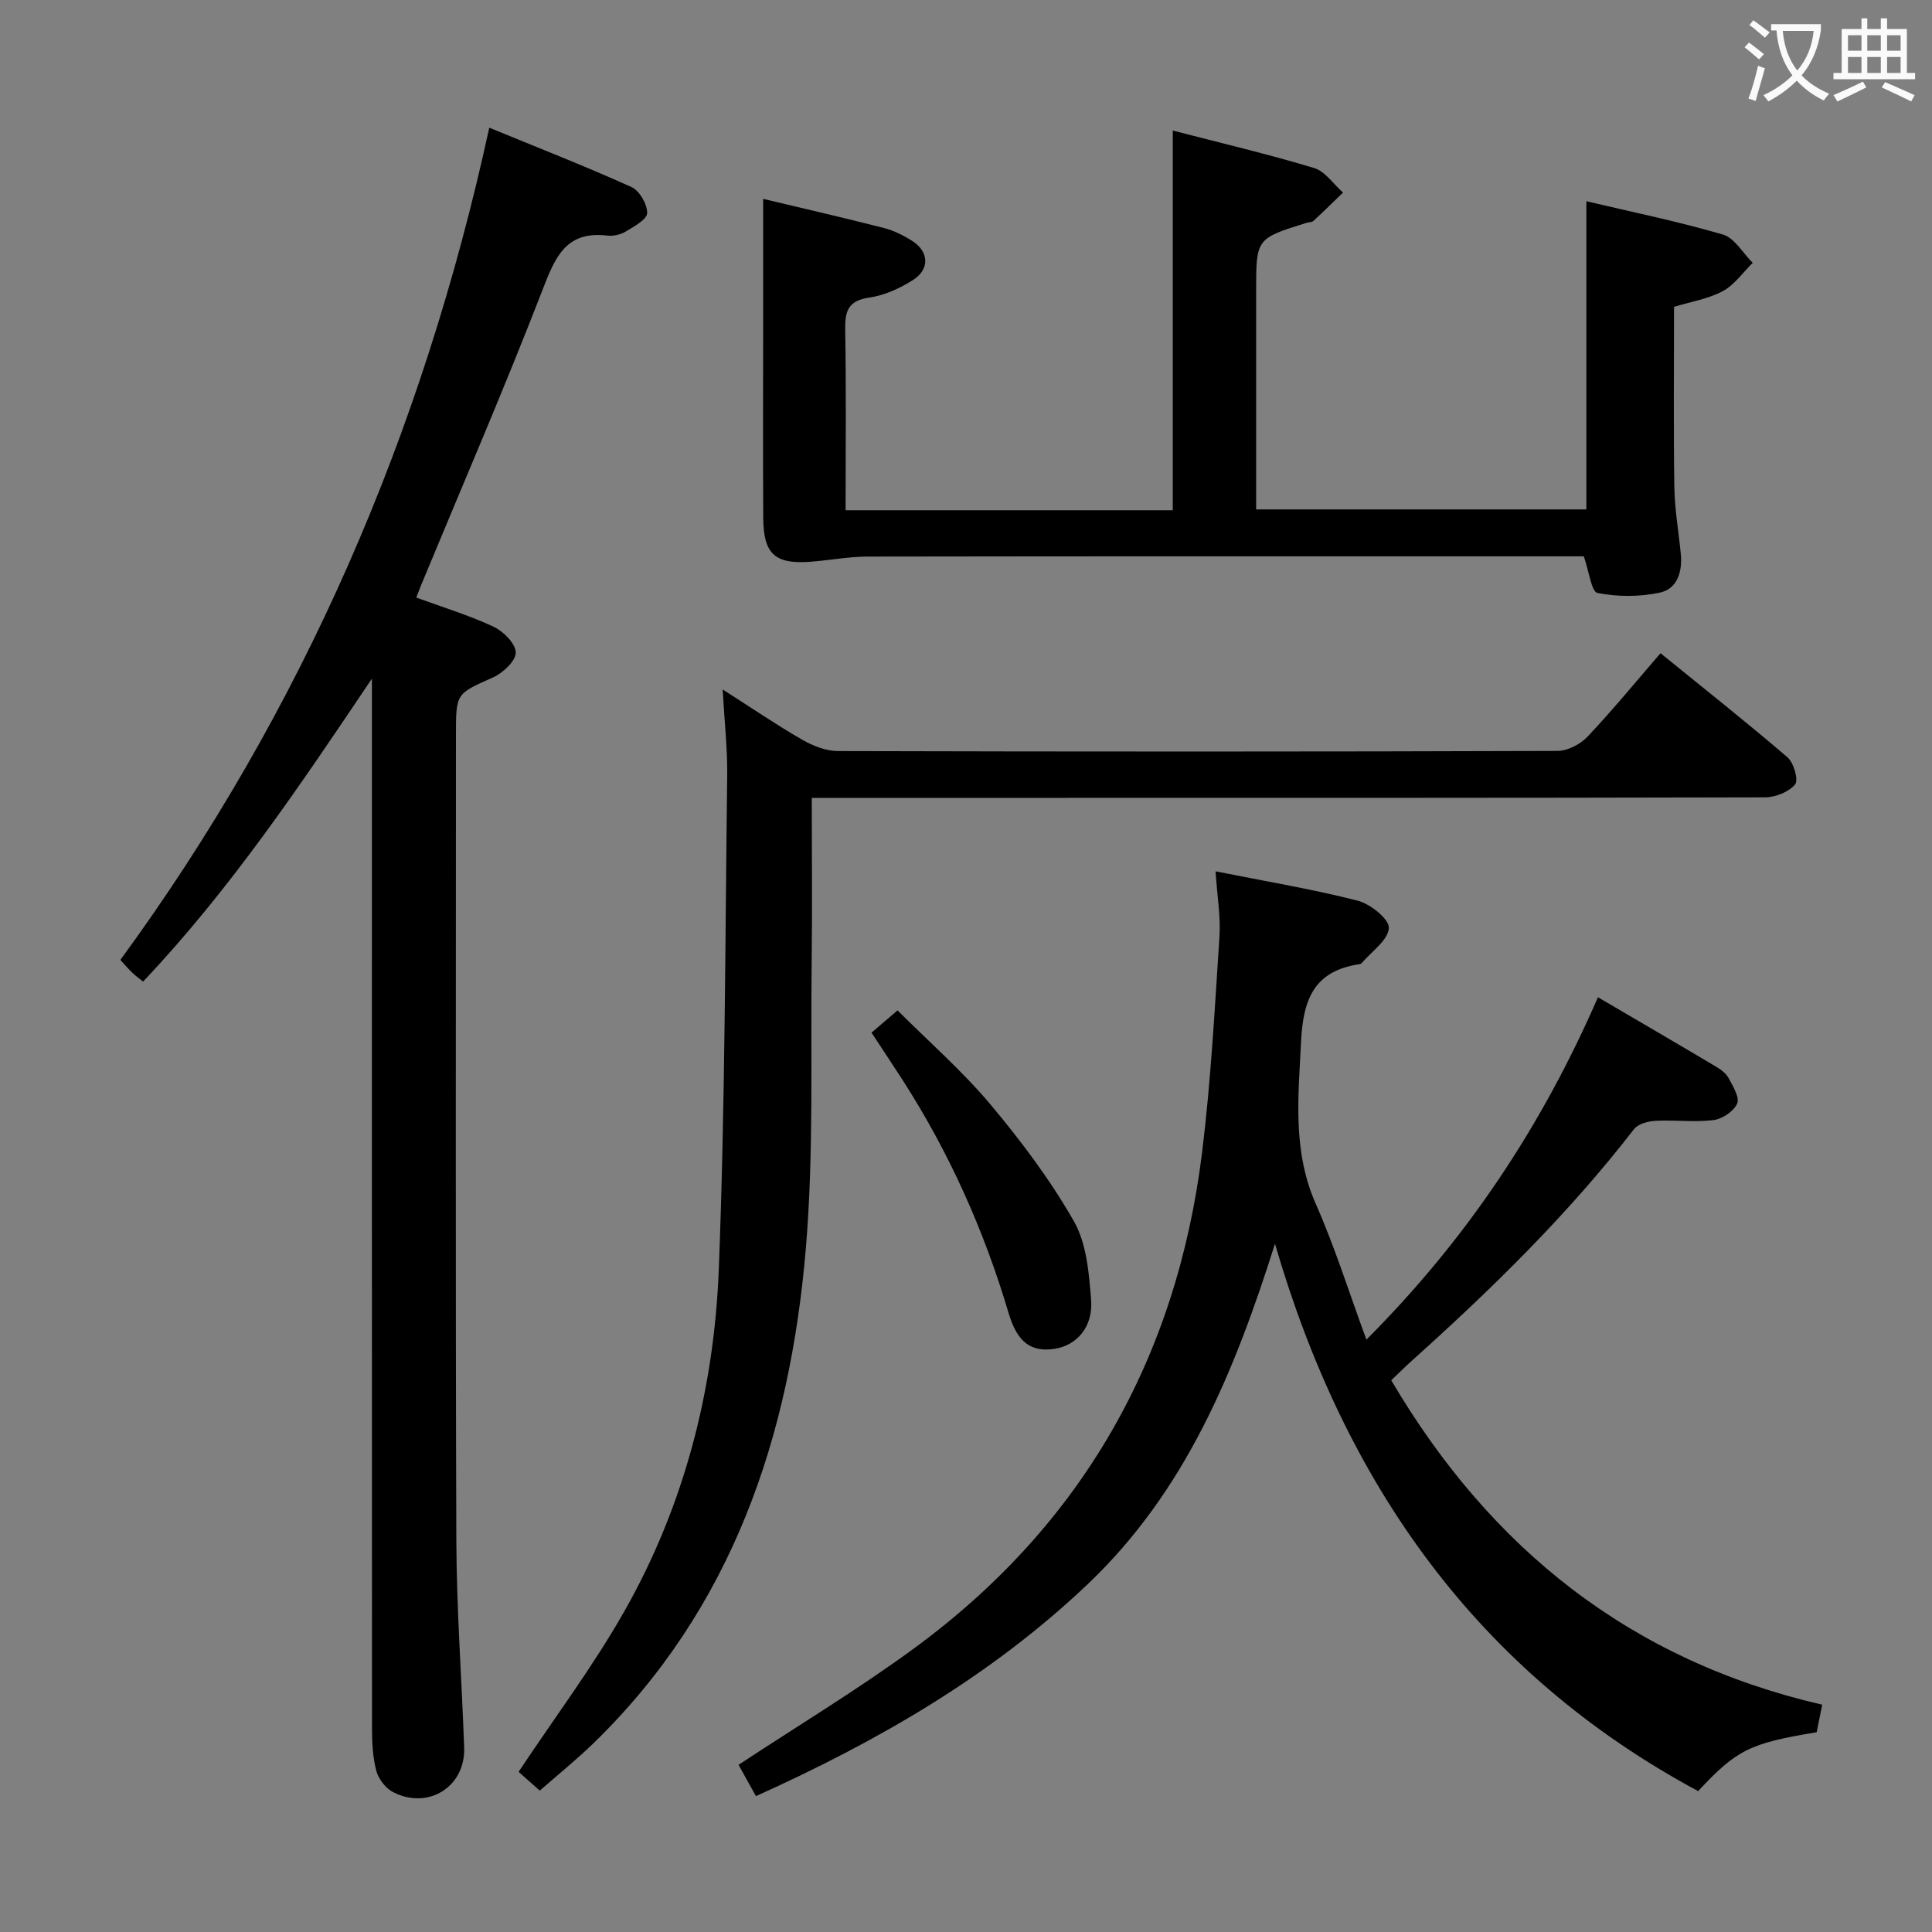 <svg enable-background="new 0 0 400 400" viewBox="0 0 400 400" xmlns="http://www.w3.org/2000/svg"><rect x="0" y="0" width="400" height="400" fill="#808080" stroke="none"/><g fill="#010000"><path d="m330.84 206.47c8.54 5.01 16.56 9.68 24.53 14.42.98.58 2.03 1.39 2.54 2.36.88 1.67 2.31 3.97 1.75 5.23-.71 1.6-3.07 3.19-4.89 3.42-3.93.49-7.98-.06-11.96.15-1.55.08-3.64.62-4.5 1.72-13.61 17.6-29.41 33.06-45.91 47.87-1.47 1.32-2.87 2.72-4.36 4.13 20.46 34.75 49.43 57.99 89.23 67.17-.48 2.36-.83 4.09-1.15 5.7-13.87 2.28-16.56 3.63-24.54 12.19-45.9-24.69-73.2-63.79-87.61-113.32-8.33 26.33-18.42 51.19-38.88 70.58-19.99 18.95-43.3 32.38-68.58 43.78-1.34-2.4-2.58-4.64-3.6-6.48 12.35-8.15 24.72-15.6 36.33-24.11 34.73-25.46 54.35-60.02 59.63-102.61 1.83-14.81 2.62-29.76 3.6-44.66.28-4.22-.47-8.5-.8-13.61 10.38 2.07 20.01 3.67 29.44 6.08 2.62.67 6.56 3.86 6.44 5.66-.17 2.53-3.57 4.84-5.6 7.23-.1.12-.28.21-.43.24-9.32 1.38-11.71 7.04-12.15 16.03-.56 11.51-1.81 22.65 3.08 33.69 3.94 8.91 6.86 18.28 10.45 28.03 20.79-20.83 36.26-44.08 47.94-70.89z"/><path d="m77 140.5c-14.67 21.81-29.14 43.46-47.38 62.73-.78-.63-1.52-1.17-2.19-1.8-.72-.68-1.36-1.44-2.51-2.69 37.77-51.63 62.62-109.13 76.38-172.3 10 4.11 19.83 7.95 29.43 12.28 1.66.75 3.28 3.55 3.26 5.39-.02 1.31-2.7 2.77-4.41 3.81-1.08.65-2.6 1.01-3.84.86-8.52-1.03-10.77 4.39-13.38 11.14-7.96 20.59-16.74 40.86-25.19 61.26-.3.74-.58 1.48-.99 2.54 5.49 2.01 10.91 3.65 15.98 6.02 2.05.96 4.6 3.5 4.62 5.36.02 1.74-2.66 4.24-4.72 5.16-7.57 3.39-7.66 3.2-7.66 11.76 0 55.66-.11 111.31.08 166.97.05 14.29 1.12 28.57 1.62 42.86.28 8.05-7.41 12.92-14.7 9.2-1.54-.79-3.03-2.71-3.48-4.39-.76-2.84-.9-5.91-.9-8.89-.03-70.67-.02-141.32-.02-211.97 0-1.77 0-3.53 0-5.3z"/><path d="m242.81 27.03c9.72 2.52 19.57 4.84 29.25 7.75 2.3.69 4.01 3.34 6 5.09-2.03 1.96-4.04 3.94-6.12 5.86-.32.3-.95.26-1.42.4-10.45 3.26-10.45 3.26-10.45 14.06v45.28h68.37c0-21.02 0-42.04 0-63.81 9.46 2.24 18.98 4.18 28.27 6.9 2.42.71 4.13 3.84 6.17 5.86-2.04 2-3.78 4.56-6.2 5.86-3.01 1.61-6.58 2.18-10.09 3.25 0 12.36-.12 24.79.06 37.21.07 4.64.88 9.26 1.34 13.89.36 3.67-.68 7.27-4.31 8.06-4.17.9-8.76.9-12.93.08-1.27-.25-1.76-4.5-2.84-7.59-1.23 0-3.02 0-4.81 0-47.83 0-95.65-.03-143.48.05-3.97.01-7.92.79-11.9 1.08-7.3.53-9.66-1.64-9.7-9.12-.07-12.83-.02-25.66-.02-38.49 0-9.1 0-18.21 0-27.53 7.95 1.9 16.49 3.86 24.99 6.03 2.05.52 4.06 1.53 5.86 2.67 3.45 2.18 3.7 5.82.25 8.05-2.73 1.76-5.96 3.23-9.13 3.69-4.45.64-5.05 2.88-4.98 6.75.22 12.3.08 24.61.08 37.28h67.74c0-26.11 0-52.09 0-78.61z"/><path d="m149.62 142.75c6.18 3.94 11.23 7.39 16.52 10.43 2.19 1.26 4.89 2.31 7.36 2.32 49.66.13 99.31.14 148.97-.03 2.1-.01 4.71-1.37 6.2-2.94 5.14-5.43 9.88-11.23 15.12-17.29 8.88 7.22 17.73 14.21 26.29 21.55 1.3 1.12 2.32 4.72 1.58 5.61-1.3 1.56-4.05 2.67-6.2 2.68-55.66.14-111.31.11-166.97.11-9.95 0-19.91 0-30.42 0 0 11.65.11 22.77-.02 33.88-.25 19.81.45 39.7-1.21 59.4-3.28 38.86-15.14 74.49-44.05 102.53-3.44 3.33-7.18 6.35-11.04 9.73-1.88-1.67-3.44-3.05-4.38-3.89 7.51-11.3 15.41-21.82 21.85-33.16 12.43-21.88 18.63-45.92 19.6-70.88 1.32-34.08 1.31-68.2 1.74-102.31.06-5.56-.57-11.12-.94-17.74z"/><path d="m180.44 213.8c1.77-1.51 3.25-2.78 5.39-4.61 6.52 6.52 13.41 12.54 19.23 19.47 6.37 7.59 12.4 15.63 17.29 24.21 2.63 4.61 3.11 10.72 3.55 16.23.45 5.61-2.97 9.46-7.56 10.16-4.73.72-7.68-1.18-9.52-7.4-5.09-17.16-12.32-33.3-22-48.34-2.05-3.18-4.15-6.32-6.38-9.72z"/></g><path d="m362.1 8.8c1.1.8 2.1 1.6 3.1 2.4l-1 1.1c-1.3-1.1-2.3-2-3-2.5zm1.9 4.8c.5.2.9.4 1.4.5-.6 2.3-1.3 4.5-1.9 6.8l-1.5-.5c.8-2.1 1.4-4.3 2-6.8zm-1-9.4c1.3.9 2.4 1.8 3.4 2.5l-1 1.1c-1.4-1.2-2.4-2.1-3.2-2.6zm3.7 2.2v-1.4h10.3v1.2c-.5 3.6-1.8 6.8-4 9.4 1.5 1.6 3.4 2.8 5.7 3.8-.3.4-.7.8-1.1 1.4-2.3-1.1-4.1-2.5-5.6-4.1-1.6 1.6-3.6 3.1-5.9 4.3-.3-.5-.7-.9-1-1.3 2.4-1.1 4.4-2.5 6-4.1-1.9-2.5-3-5.6-3.3-9.3h-1.1zm8.8 0h-6.4c.3 3.3 1.3 6 3 8.2 2-2.3 3.1-5.1 3.4-8.2z" fill="#fbfafa"/><path d="m385.3 3.8h1.3v2.2h2.8v-2.2h1.3v2.2h4.1v9.1h1.7v1.3h-16.9v-1.3h1.7v-9.1h4.1v-2.2zm.4 13.1.7 1.2c-1.8.9-3.8 1.9-6 2.9-.2-.4-.5-.8-.8-1.3 2.3-1 4.3-1.9 6.1-2.8zm-3.1-6.4h2.8v-3.2h-2.8zm0 4.6h2.8v-3.3h-2.8zm4-4.6h2.8v-3.2h-2.8zm0 4.6h2.8v-3.3h-2.8zm3.7 1.9c2.1.9 4.1 1.8 6.1 2.7l-.7 1.3c-2.2-1.1-4.2-2-6.1-2.9zm3.2-9.7h-2.8v3.2h2.8zm-2.8 7.8h2.8v-3.3h-2.8z" fill="#fbfafa"/></svg>